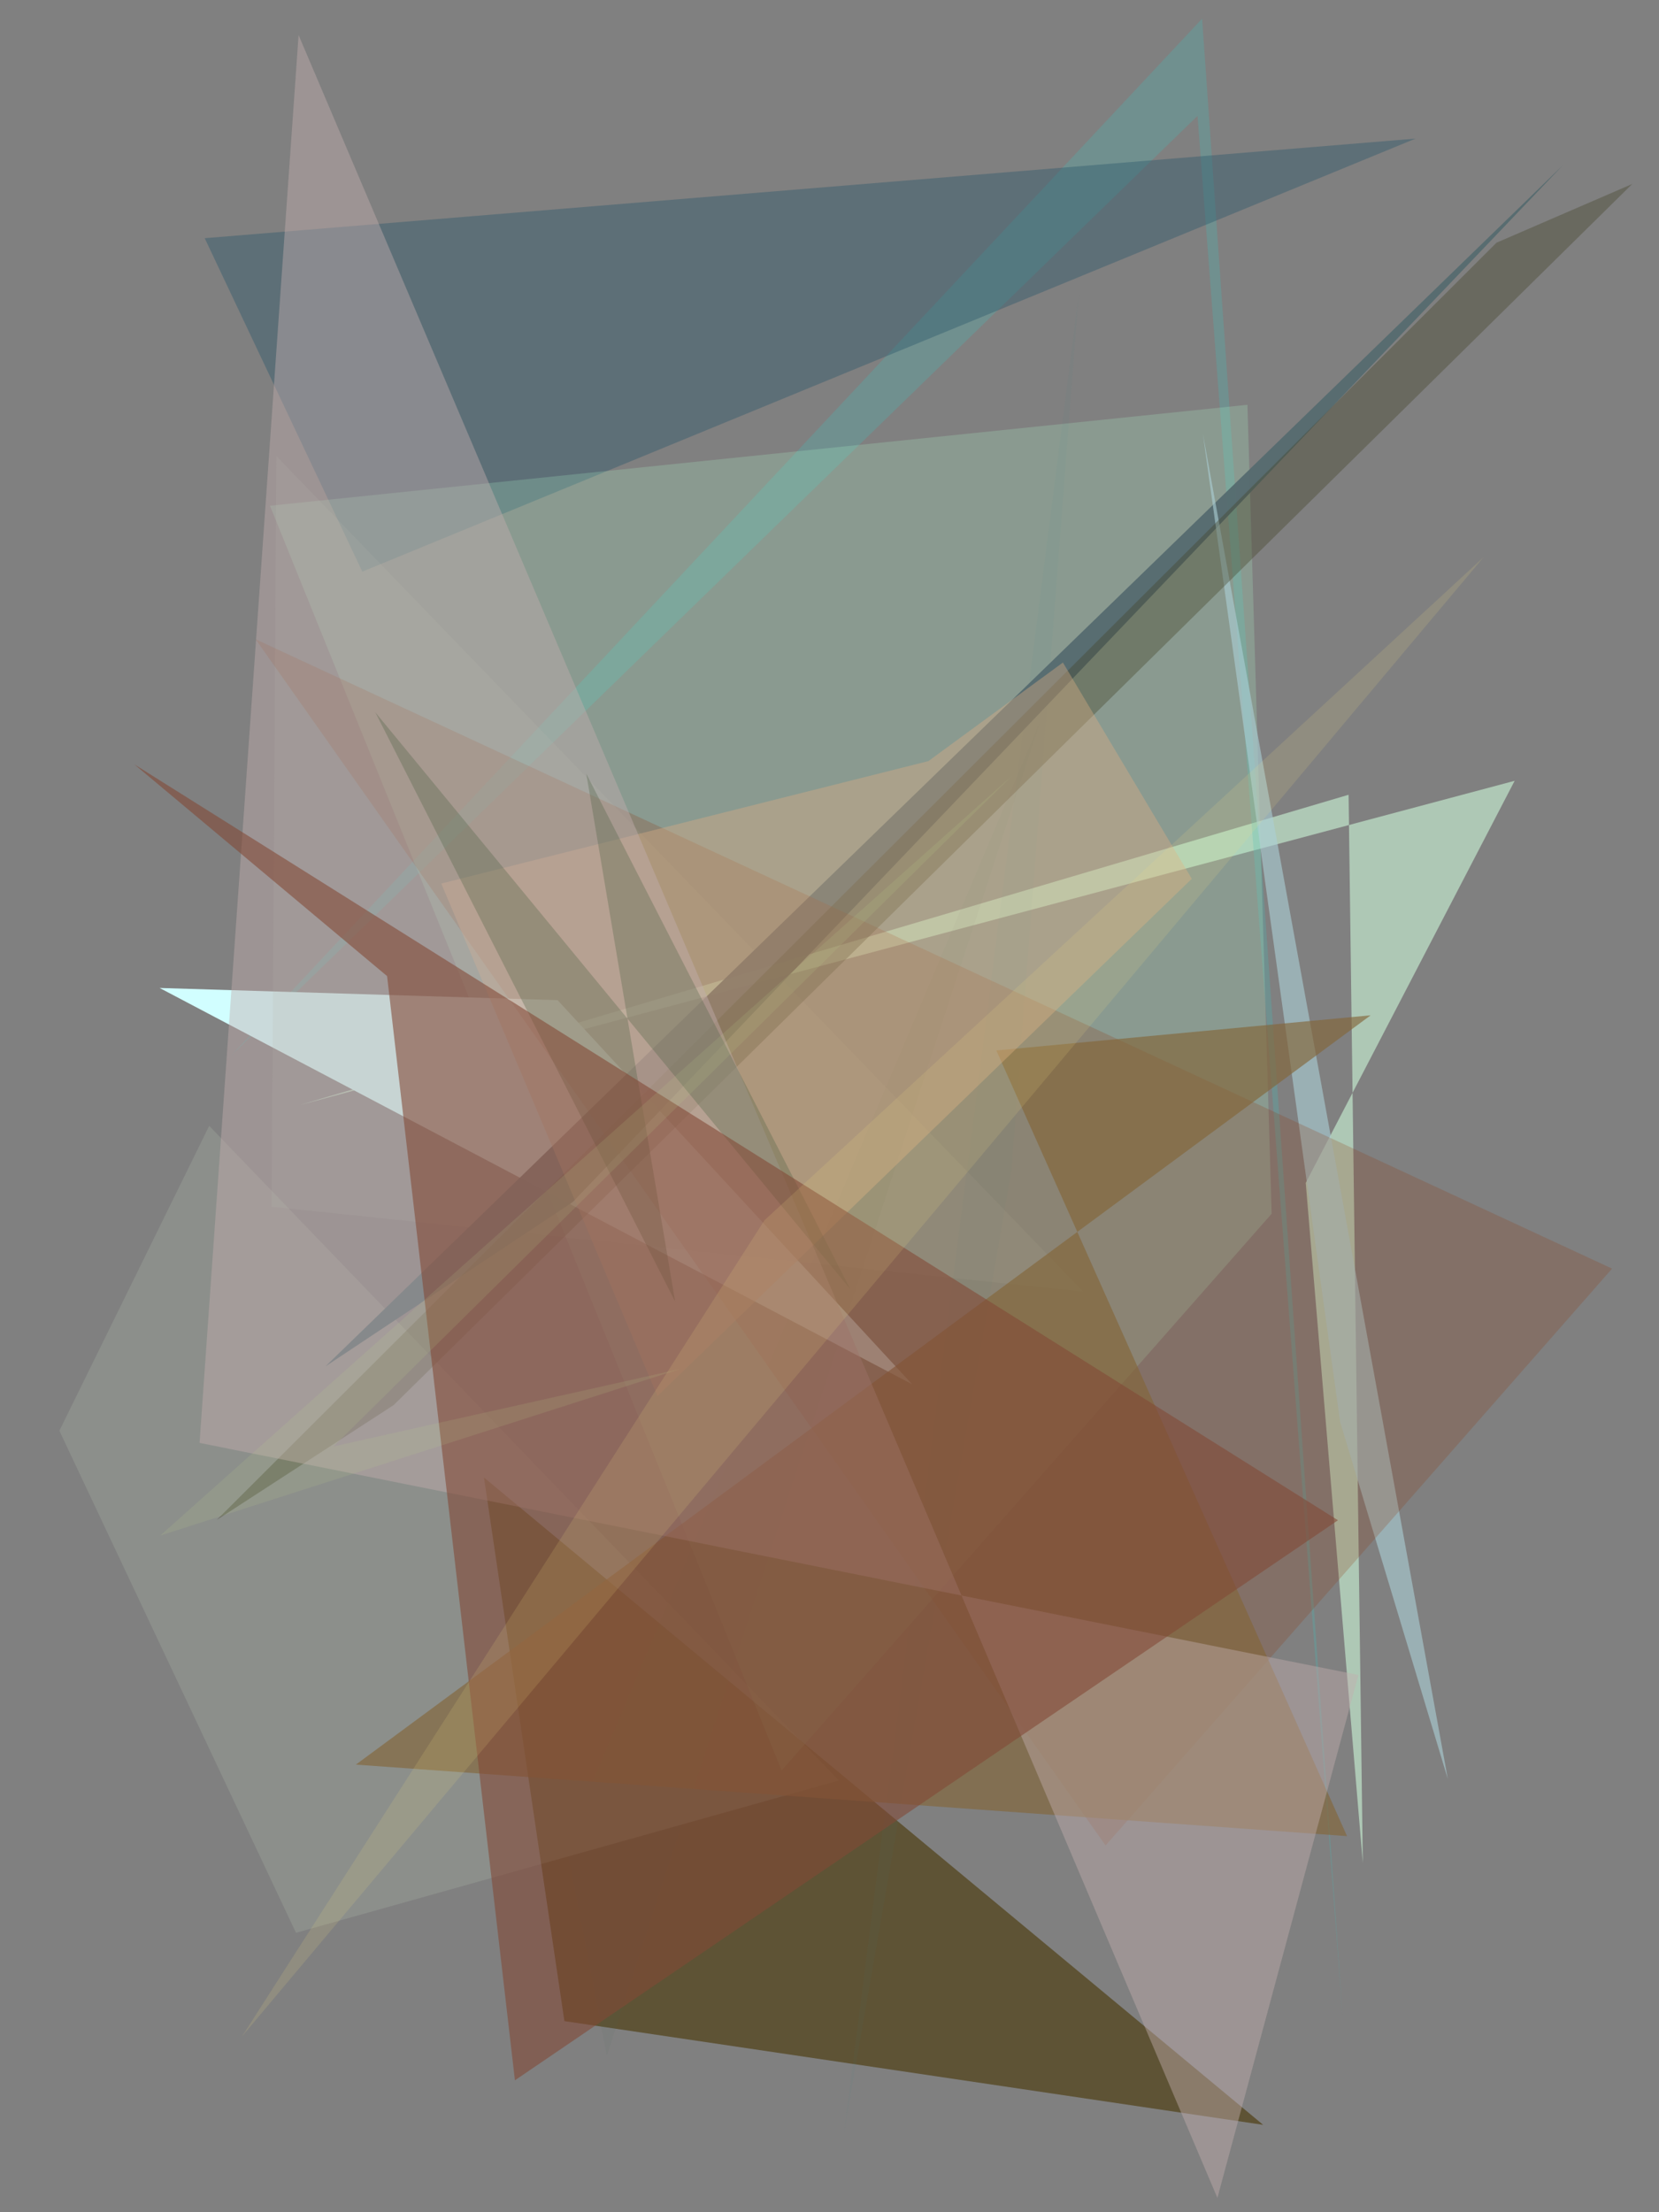 <?xml version="1.0" encoding="utf-8" standalone="no"?>
<!DOCTYPE svg PUBLIC "-//W3C//DTD SVG 1.1//EN"
  "http://www.w3.org/Graphics/SVG/1.1/DTD/svg11.dtd">
<svg xmlns:xlink="http://www.w3.org/1999/xlink" width="216pt" height="288pt" viewBox="0 0 216 288" xmlns="http://www.w3.org/2000/svg" version="1.1">
 <defs>
  <style type="text/css">*{stroke-linejoin: round; stroke-linecap: butt}</style>
 </defs>
 <g id="figure_1">
  <g id="patch_1">
   <path d="M 0 288 
L 216 288 
L 216 0 
L 0 0 
z
" style="fill: #ffffff"/>
  </g>
  <g id="axes_1">
   <g id="patch_2">
    <path d="M 0 288 
L 0 0 
L 216 0 
L 216 288 
z
" clip-path="url(#p52a885c3cd)" style="fill: #808080"/>
   </g>
   <g id="patch_3">
    <path d="M 175.585 103.467 
L 177.438 242.576 
L 170.006 153.999 
L 197.206 101.649 
L 39.013 143.865 
z
" clip-path="url(#p52a885c3cd)" style="fill: #b4d1bb; fill-opacity: 0.89"/>
   </g>
   <g id="patch_4">
    <path d="M 63.012 192.35 
L 73.484 263.12 
L 164.462 276.625 
z
" clip-path="url(#p52a885c3cd)" style="fill: #4f3f15; fill-opacity: 0.698"/>
   </g>
   <g id="patch_5">
    <path d="M 30.12 137.403 
L 156.515 2.428 
L 174.796 262.268 
L 155.917 15.086 
z
" clip-path="url(#p52a885c3cd)" style="fill: #4db7b4; fill-opacity: 0.297"/>
   </g>
   <g id="patch_6">
    <path d="M 26.653 31.01 
L 47.171 74.421 
L 184.298 18.046 
z
" clip-path="url(#p52a885c3cd)" style="fill: #2d586a; fill-opacity: 0.414"/>
   </g>
   <g id="patch_7">
    <path d="M 101.761 230.498 
L 165.567 158.01 
L 162.415 52.698 
L 35.152 65.841 
z
" clip-path="url(#p52a885c3cd)" style="fill: #b3ffd0; fill-opacity: 0.205"/>
   </g>
   <g id="patch_8">
    <path d="M 79.009 267.647 
L 73.69 240.208 
L 135.339 94.15 
z
" clip-path="url(#p52a885c3cd)" style="fill: #476e55; fill-opacity: 0.061"/>
   </g>
   <g id="patch_9">
    <path d="M 72.596 130.206 
L 118.767 180.219 
L 20.782 128.62 
z
" clip-path="url(#p52a885c3cd)" style="fill: #d1feff"/>
   </g>
   <g id="patch_10">
    <path d="M 109.913 277.503 
L 131.685 152.428 
L 140.448 38.284 
z
" clip-path="url(#p52a885c3cd)" style="fill: #3a9190; fill-opacity: 0.044"/>
   </g>
   <g id="patch_11">
    <path d="M 27.238 146.564 
L 109.218 231.795 
L 38.537 251.627 
L 7.729 186.261 
z
" clip-path="url(#p52a885c3cd)" style="fill: #d0dec5; fill-opacity: 0.158"/>
   </g>
   <g id="patch_12">
    <path d="M 141.039 168.152 
L 35.981 59.368 
L 35.361 157.099 
z
" clip-path="url(#p52a885c3cd)" style="fill: #aabcad; fill-opacity: 0.17"/>
   </g>
   <g id="patch_13">
    <path d="M 42.369 177.888 
L 203.453 21.543 
L 74.575 156.487 
z
" clip-path="url(#p52a885c3cd)" style="fill: #556a6f; fill-opacity: 0.933"/>
   </g>
   <g id="patch_14">
    <path d="M 188.509 231.614 
L 174.479 185.091 
L 156.624 56.531 
z
" clip-path="url(#p52a885c3cd)" style="fill: #abced4; fill-opacity: 0.616"/>
   </g>
   <g id="patch_15">
    <path d="M 209.891 165.157 
L 33.287 83.227 
L 143.946 240.252 
z
" clip-path="url(#p52a885c3cd)" style="fill: #913d16; fill-opacity: 0.233"/>
   </g>
   <g id="patch_16">
    <path d="M 194.843 31.597 
L 28.218 197.877 
L 51.262 182.916 
L 212.518 23.951 
z
" clip-path="url(#p52a885c3cd)" style="fill: #45432a; fill-opacity: 0.372"/>
   </g>
   <g id="patch_17">
    <path d="M 129.722 136.755 
L 175.381 239.037 
L 46.333 229.729 
L 178.456 132.179 
z
" clip-path="url(#p52a885c3cd)" style="fill: #826639; fill-opacity: 0.644"/>
   </g>
   <g id="patch_18">
    <path d="M 155.171 114.405 
L 138.39 86.252 
L 120.87 99.087 
L 57.451 115.026 
L 85.601 181.743 
z
" clip-path="url(#p52a885c3cd)" style="fill: #dcae85; fill-opacity: 0.381"/>
   </g>
   <g id="patch_19">
    <path d="M 176.868 218.063 
L 25.982 187.845 
L 38.875 4.558 
L 158.505 286.136 
z
" clip-path="url(#p52a885c3cd)" style="fill: #c1aeae; fill-opacity: 0.439"/>
   </g>
   <g id="patch_20">
    <path d="M 76.33 100.71 
L 110.74 167.887 
L 48.861 92.73 
L 87.899 169.441 
z
" clip-path="url(#p52a885c3cd)" style="fill: #4c5f42; fill-opacity: 0.308"/>
   </g>
   <g id="patch_21">
    <path d="M 67.042 270.828 
L 50.398 127.075 
L 17.5 99.516 
L 174.202 197.917 
z
" clip-path="url(#p52a885c3cd)" style="fill: #834835; fill-opacity: 0.584"/>
   </g>
   <g id="patch_22">
    <path d="M 43.433 188.3 
L 131.813 100.948 
L 20.862 199.909 
L 88.513 178.23 
z
" clip-path="url(#p52a885c3cd)" style="fill: #bed38e; fill-opacity: 0.138"/>
   </g>
   <g id="patch_23">
    <path d="M 193.188 72.507 
L 99.537 158.858 
L 31.503 265.122 
z
" clip-path="url(#p52a885c3cd)" style="fill: #f6e181; fill-opacity: 0.141"/>
   </g>
  </g>
 </g>
 <defs>
  <clipPath id="p52a885c3cd">
   <rect x="0" y="0" width="216" height="288"/>
  </clipPath>
 </defs>
</svg>
